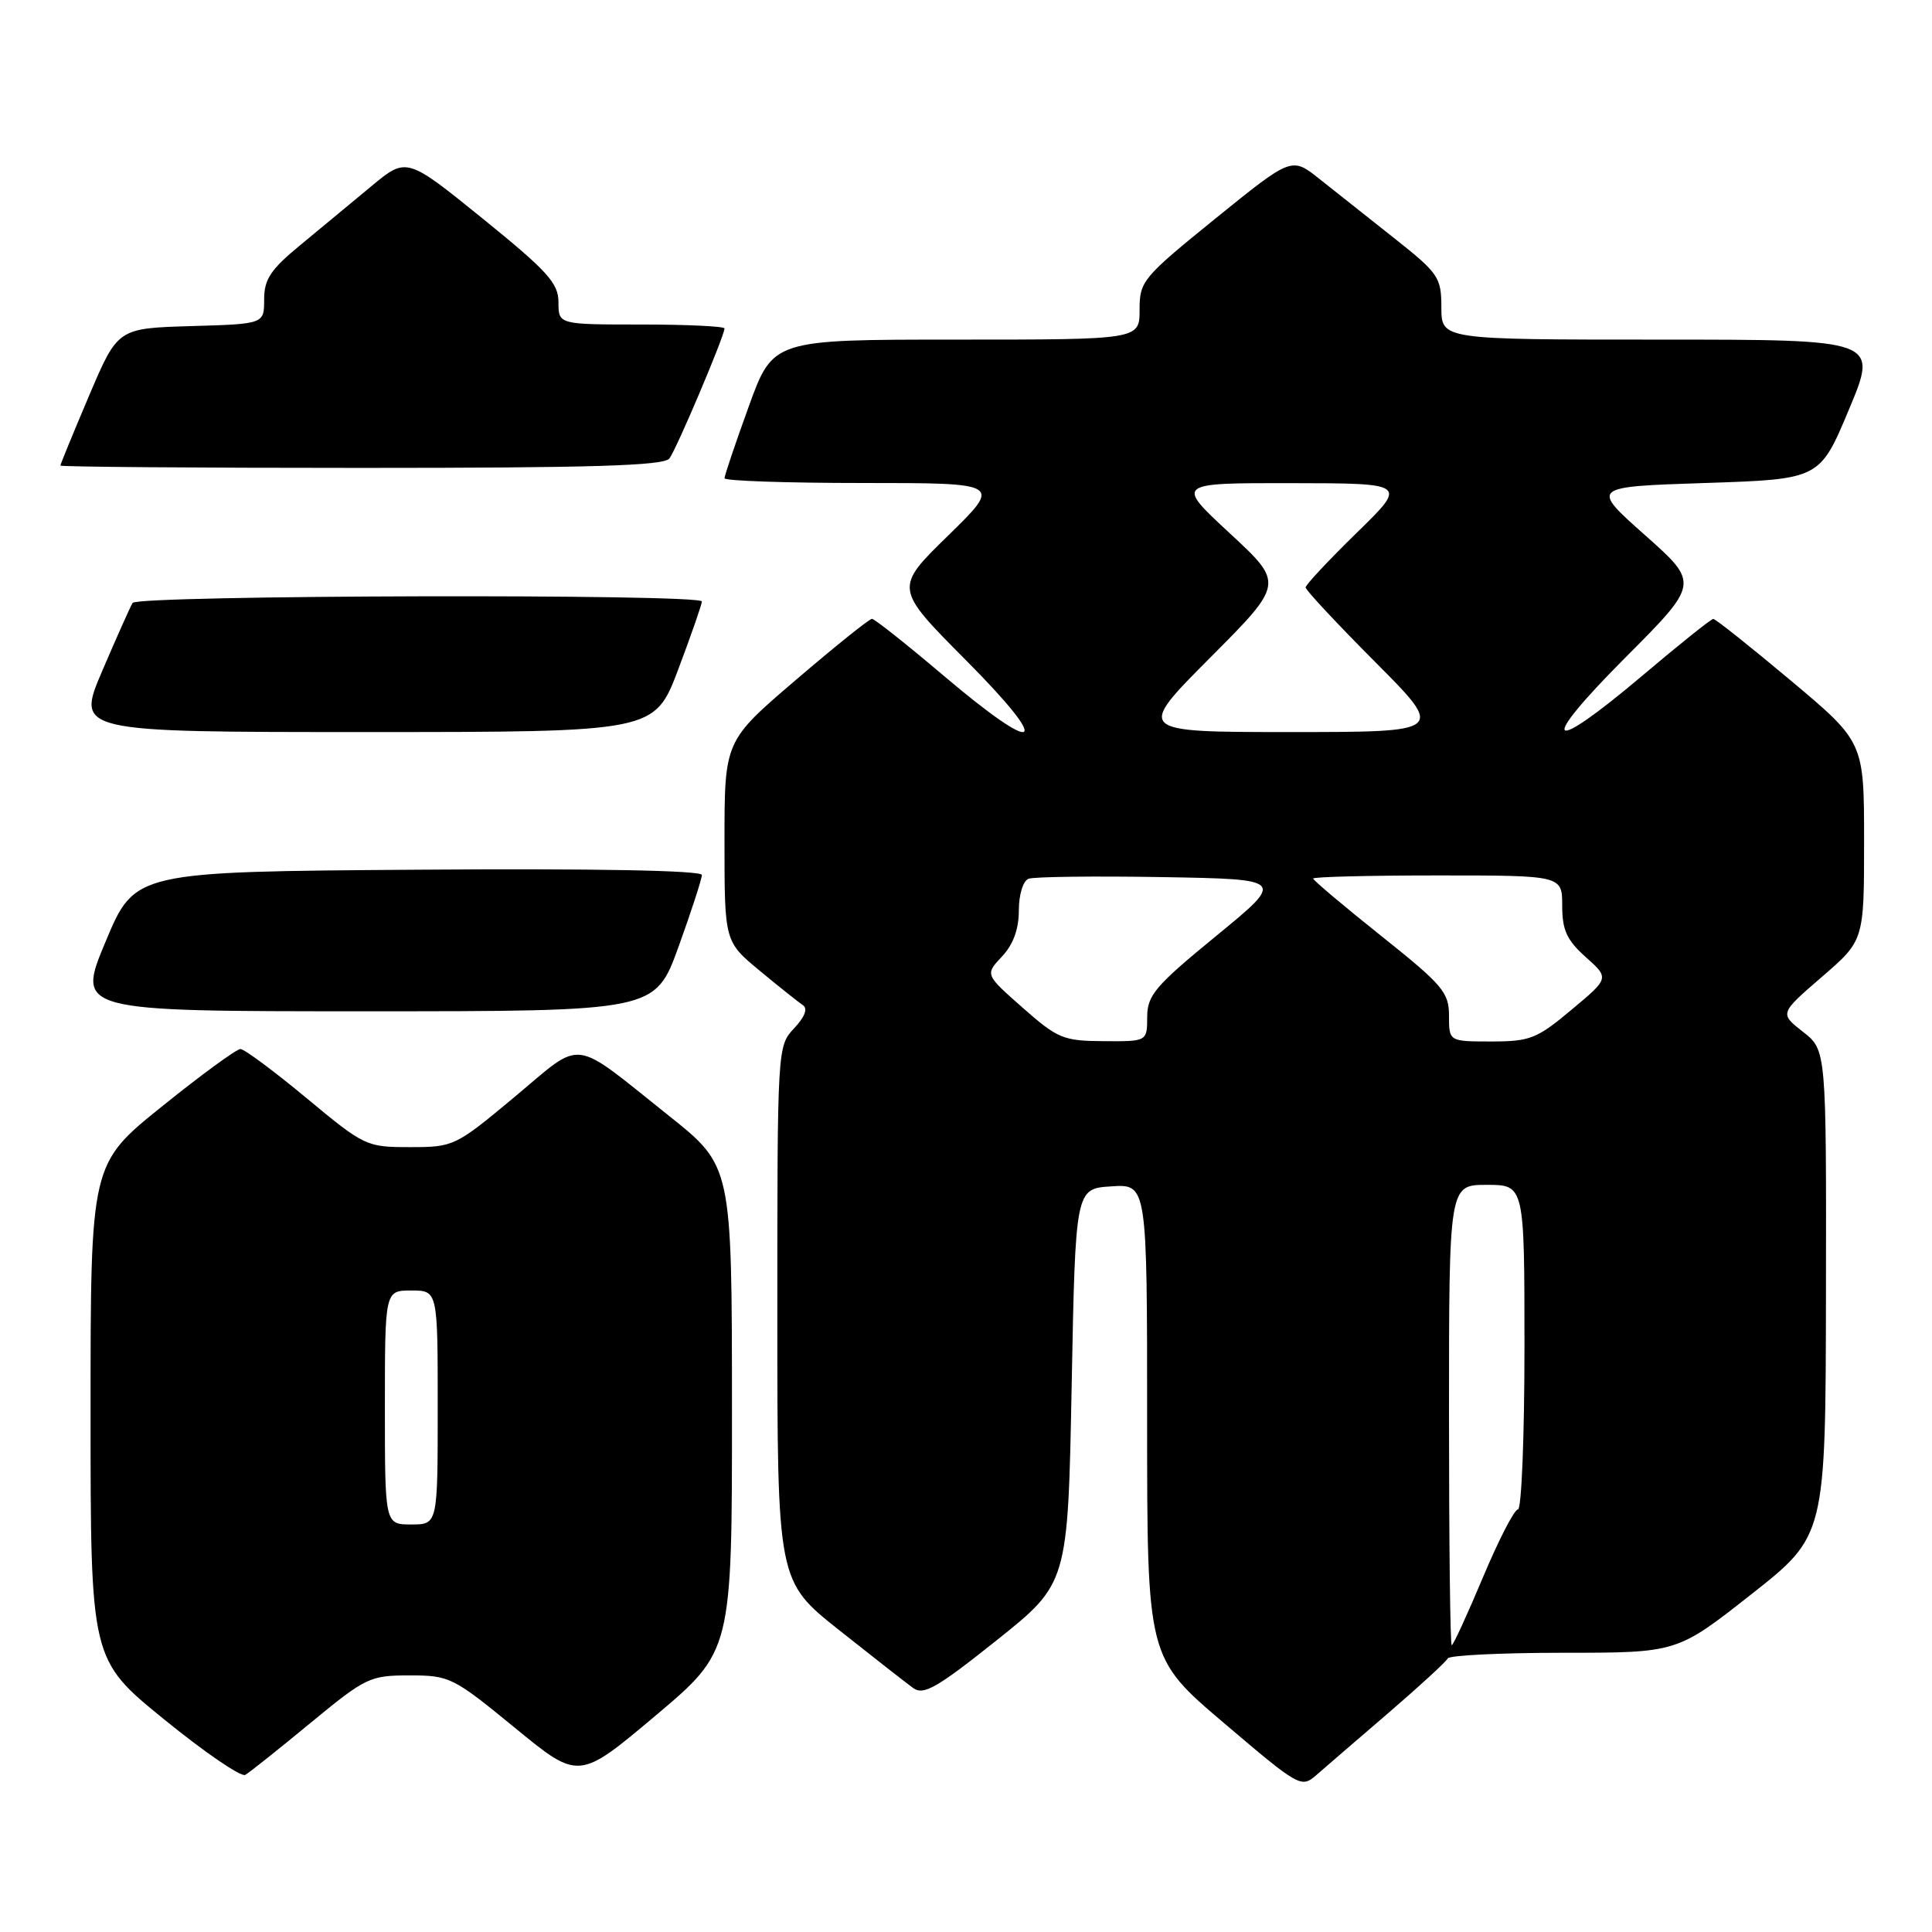 <?xml version="1.0" encoding="UTF-8" standalone="no"?>
<!DOCTYPE svg PUBLIC "-//W3C//DTD SVG 1.1//EN" "http://www.w3.org/Graphics/SVG/1.1/DTD/svg11.dtd" >
<svg xmlns="http://www.w3.org/2000/svg" xmlns:xlink="http://www.w3.org/1999/xlink" version="1.1" viewBox="0 0 256 256">
 <g >
 <path fill="currentColor"
d=" M 184.00 226.95 C 188.12 223.40 191.65 220.16 191.83 219.75 C 192.02 219.34 198.93 219.00 207.19 219.00 C 222.22 219.00 222.22 219.00 232.06 211.25 C 241.90 203.50 241.90 203.50 241.95 171.32 C 242.00 139.14 242.00 139.14 238.90 136.72 C 235.80 134.29 235.80 134.29 241.40 129.45 C 247.00 124.62 247.00 124.62 247.00 111.47 C 247.00 98.32 247.00 98.32 237.27 90.16 C 231.91 85.67 227.30 82.00 227.02 82.01 C 226.73 82.01 222.51 85.39 217.64 89.51 C 204.96 100.23 203.66 98.88 215.35 87.15 C 225.17 77.30 225.17 77.30 217.96 70.90 C 210.76 64.50 210.76 64.50 225.94 64.00 C 241.13 63.50 241.13 63.50 245.00 54.25 C 248.87 45.00 248.87 45.00 219.94 45.00 C 191.00 45.00 191.00 45.00 190.99 40.75 C 190.98 36.74 190.64 36.23 184.74 31.56 C 181.31 28.84 176.85 25.31 174.82 23.70 C 171.15 20.78 171.15 20.78 161.07 28.94 C 151.39 36.79 151.00 37.25 151.00 41.05 C 151.00 45.00 151.00 45.00 126.71 45.00 C 102.42 45.00 102.42 45.00 99.21 53.87 C 97.44 58.75 96.00 63.02 96.00 63.37 C 96.00 63.72 104.27 64.00 114.38 64.00 C 132.76 64.00 132.76 64.00 125.63 70.97 C 118.50 77.93 118.50 77.93 127.98 87.47 C 139.63 99.18 137.85 100.40 125.00 89.50 C 120.14 85.38 115.88 82.00 115.54 82.00 C 115.19 82.00 110.66 85.64 105.46 90.09 C 96.00 98.18 96.00 98.18 96.00 111.47 C 96.00 124.76 96.00 124.76 100.67 128.63 C 103.24 130.76 105.82 132.81 106.40 133.20 C 107.06 133.64 106.64 134.76 105.22 136.26 C 103.01 138.62 103.00 138.82 103.00 174.06 C 103.00 209.50 103.00 209.50 111.19 216.00 C 115.69 219.57 120.11 223.03 121.01 223.68 C 122.38 224.67 124.16 223.65 132.07 217.34 C 141.50 209.81 141.50 209.81 142.00 183.66 C 142.50 157.50 142.50 157.50 147.25 157.20 C 152.00 156.89 152.00 156.89 152.00 188.27 C 152.00 219.66 152.00 219.66 162.19 228.32 C 172.19 236.82 172.42 236.95 174.44 235.19 C 175.57 234.20 179.88 230.49 184.00 226.95 Z  M 41.14 228.30 C 48.47 222.26 49.01 222.00 54.27 222.00 C 59.58 222.00 60.03 222.23 68.22 228.94 C 76.69 235.89 76.69 235.89 86.85 227.34 C 97.00 218.79 97.00 218.79 96.99 186.64 C 96.98 154.50 96.98 154.50 88.65 147.86 C 75.53 137.40 77.43 137.63 68.21 145.33 C 60.33 151.90 60.12 152.00 54.32 152.00 C 48.54 152.00 48.29 151.88 40.61 145.50 C 36.31 141.93 32.37 139.00 31.86 139.00 C 31.34 139.00 26.66 142.42 21.46 146.61 C 12.00 154.22 12.00 154.22 12.00 187.06 C 12.00 219.90 12.00 219.90 21.75 227.83 C 27.11 232.19 31.95 235.50 32.50 235.18 C 33.05 234.87 36.94 231.77 41.14 228.30 Z  M 89.91 125.45 C 91.61 120.74 93.00 116.46 93.00 115.94 C 93.00 115.34 78.94 115.07 55.44 115.24 C 17.87 115.50 17.87 115.50 14.00 124.75 C 10.13 134.00 10.13 134.00 48.47 134.00 C 86.81 134.00 86.81 134.00 89.91 125.45 Z  M 89.87 88.70 C 91.59 84.13 93.00 80.08 93.00 79.70 C 93.00 78.66 18.21 78.85 17.57 79.89 C 17.27 80.38 15.46 84.43 13.55 88.89 C 10.08 97.00 10.08 97.00 48.41 97.00 C 86.73 97.00 86.73 97.00 89.87 88.70 Z  M 88.70 60.75 C 89.65 59.50 96.00 44.50 96.00 43.52 C 96.00 43.24 91.05 43.00 85.00 43.00 C 74.00 43.00 74.00 43.00 74.00 40.05 C 74.00 37.52 72.57 35.94 63.94 28.95 C 53.87 20.80 53.87 20.80 49.19 24.69 C 46.61 26.84 42.36 30.35 39.75 32.51 C 35.86 35.71 35.00 37.01 35.00 39.68 C 35.00 42.93 35.00 42.93 25.30 43.21 C 15.60 43.50 15.60 43.50 11.80 52.44 C 9.71 57.36 8.00 61.53 8.00 61.69 C 8.00 61.86 25.94 62.00 47.88 62.00 C 78.61 62.00 87.97 61.71 88.70 60.75 Z  M 192.00 187.50 C 192.00 157.00 192.00 157.00 197.00 157.00 C 202.00 157.00 202.00 157.00 202.00 178.50 C 202.00 190.32 201.61 200.00 201.14 200.00 C 200.66 200.00 198.58 204.05 196.50 209.00 C 194.42 213.95 192.56 218.00 192.36 218.00 C 192.16 218.00 192.00 204.28 192.00 187.50 Z  M 135.51 133.53 C 130.52 129.13 130.52 129.13 132.76 126.75 C 134.25 125.17 135.00 123.13 135.00 120.65 C 135.00 118.54 135.56 116.72 136.29 116.44 C 137.00 116.17 144.94 116.07 153.95 116.22 C 170.32 116.50 170.32 116.50 161.17 124.00 C 153.07 130.64 152.02 131.87 152.01 134.75 C 152.00 138.00 152.00 138.00 146.25 137.96 C 140.90 137.93 140.15 137.62 135.51 133.53 Z  M 192.00 134.59 C 192.00 131.49 191.17 130.52 183.00 124.00 C 178.05 120.05 174.00 116.64 174.00 116.41 C 174.00 116.19 181.43 116.00 190.50 116.00 C 207.00 116.00 207.00 116.00 207.00 120.01 C 207.00 123.25 207.61 124.57 210.12 126.82 C 213.25 129.61 213.25 129.61 208.23 133.80 C 203.65 137.64 202.74 138.00 197.61 138.00 C 192.00 138.00 192.00 138.00 192.00 134.59 Z  M 160.34 87.16 C 170.14 77.32 170.14 77.32 162.95 70.66 C 155.76 64.00 155.76 64.00 171.13 64.02 C 186.50 64.04 186.50 64.04 179.75 70.62 C 176.04 74.25 173.00 77.49 173.00 77.84 C 173.00 78.18 177.15 82.63 182.23 87.73 C 191.46 97.00 191.46 97.00 171.00 97.00 C 150.54 97.00 150.54 97.00 160.34 87.16 Z  M 51.00 186.50 C 51.00 171.00 51.00 171.00 54.50 171.00 C 58.00 171.00 58.00 171.00 58.00 186.50 C 58.00 202.00 58.00 202.00 54.50 202.00 C 51.00 202.00 51.00 202.00 51.00 186.50 Z "/>
</g>
</svg>